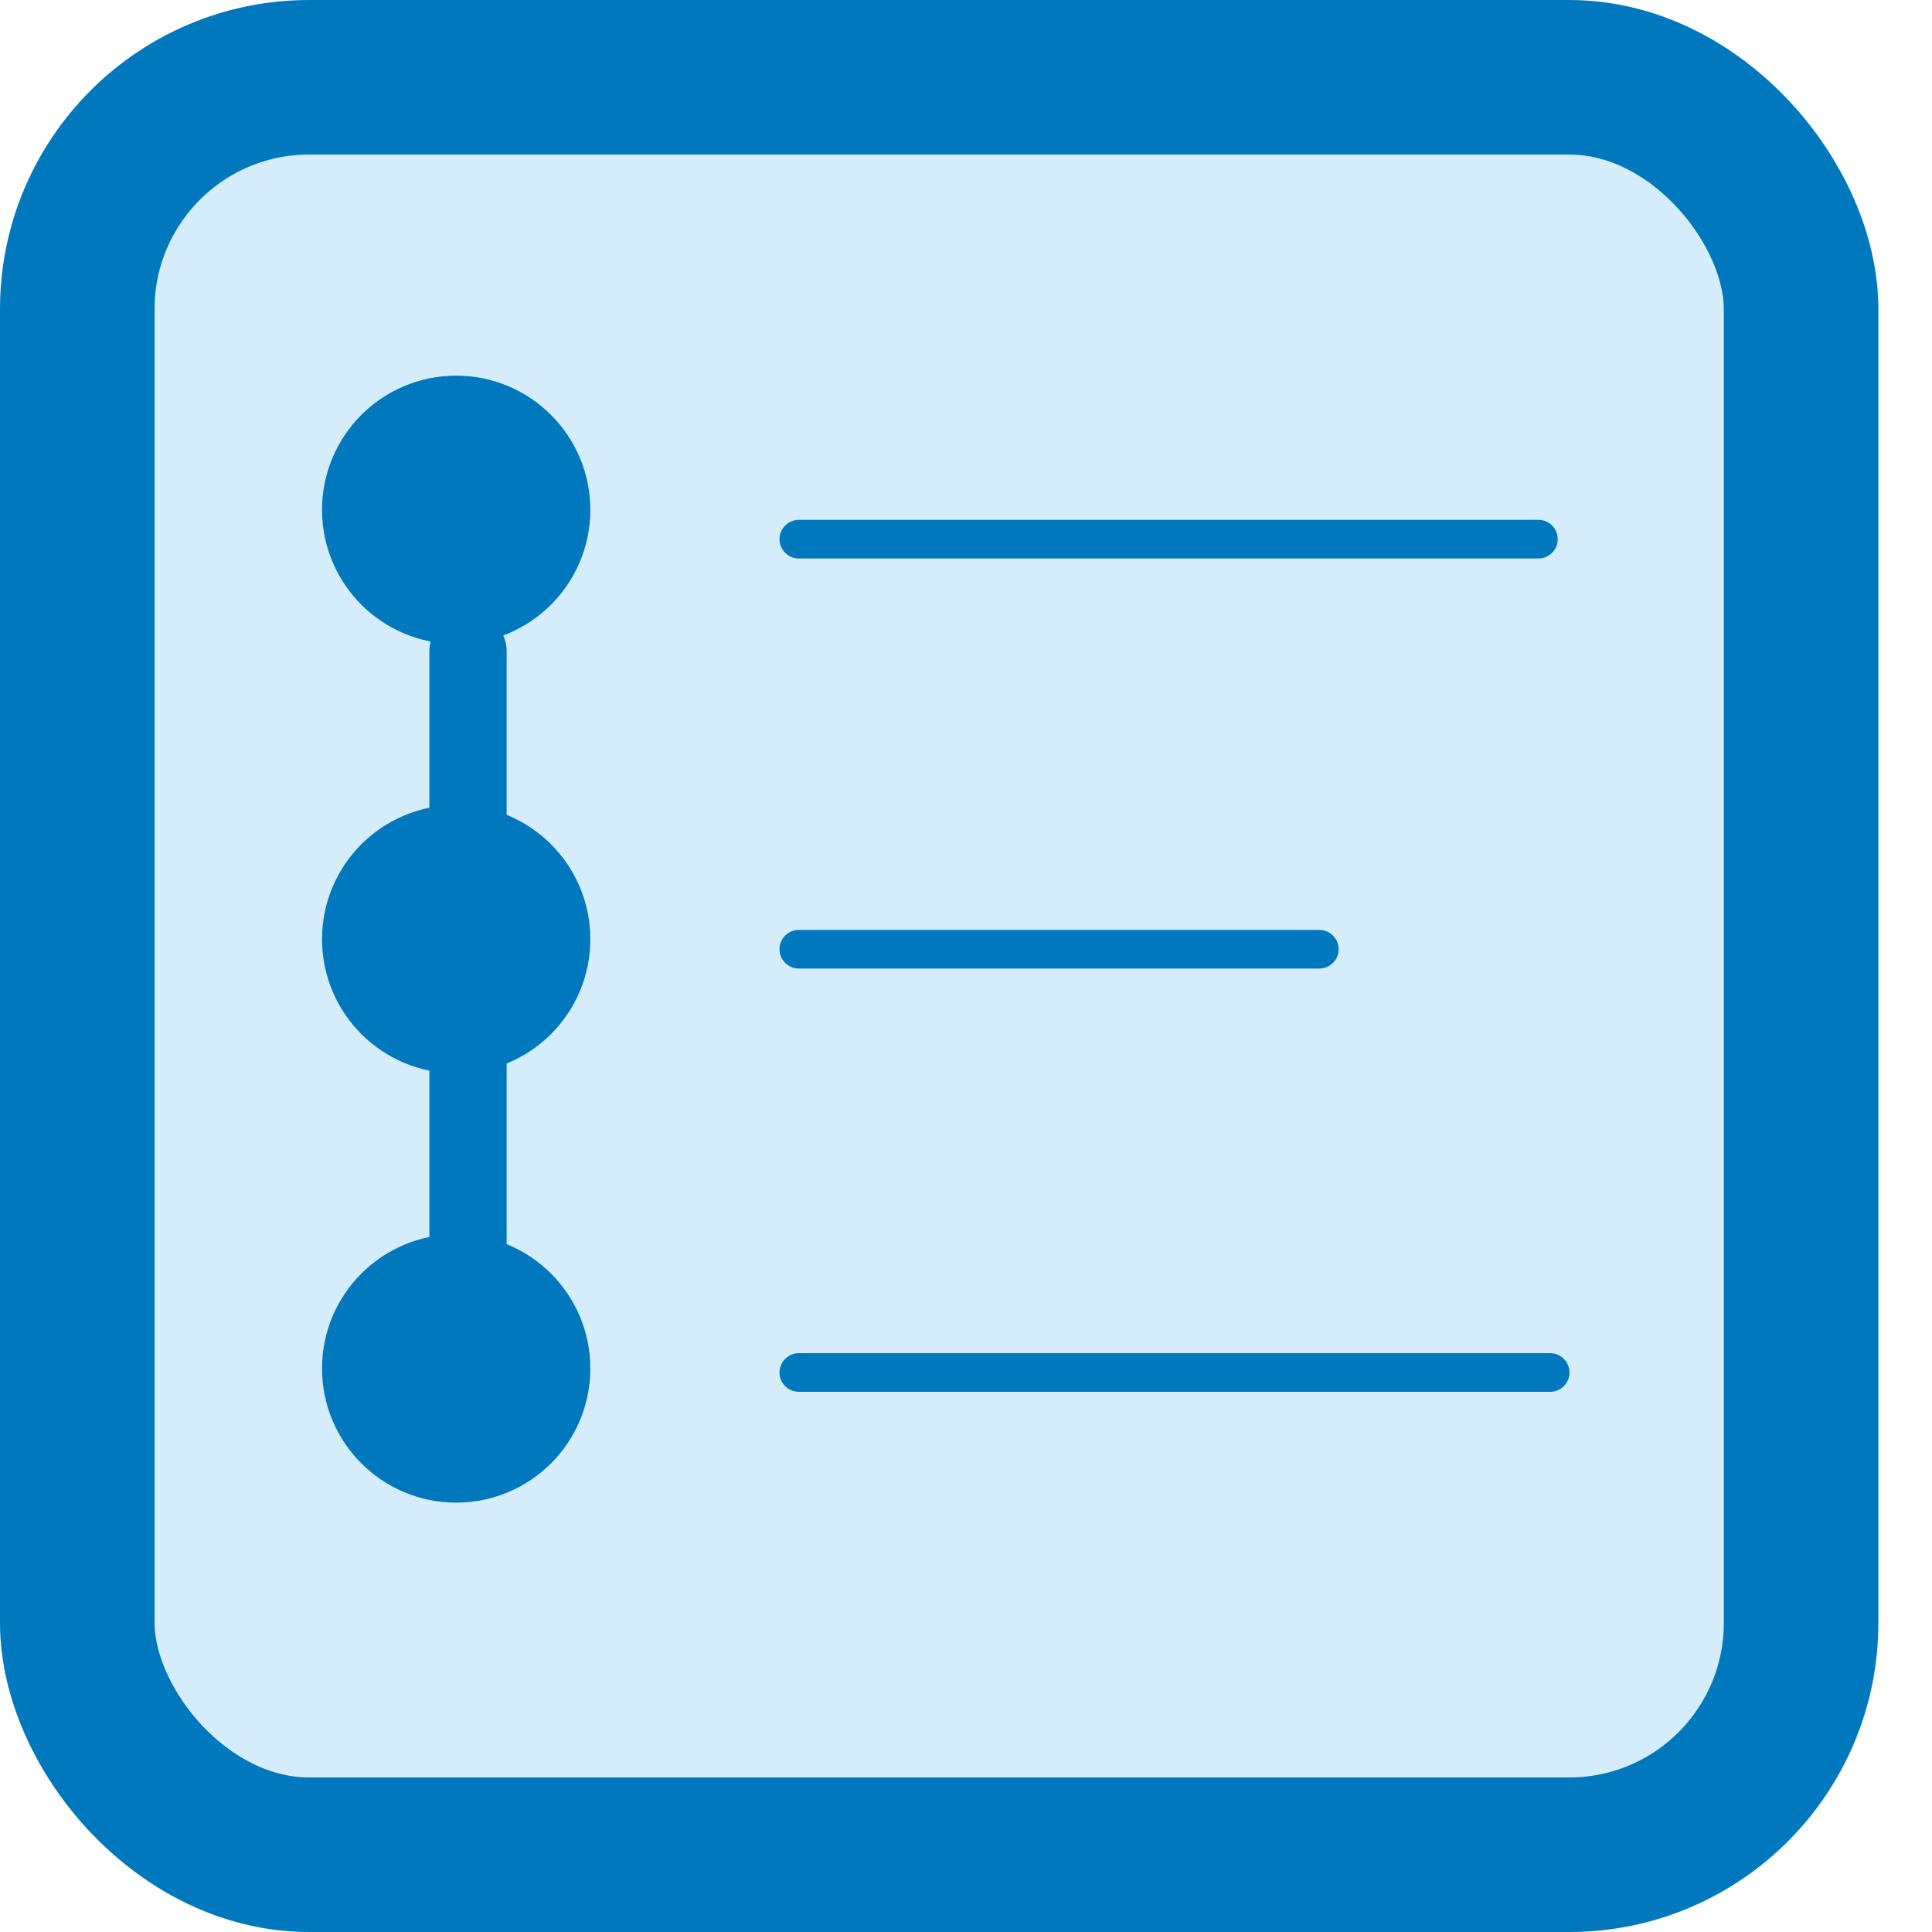 <svg width="25" height="25" viewBox="0 0 25 25" fill="none" xmlns="http://www.w3.org/2000/svg">
<rect x="1" y="1" width="22.306" height="23" rx="3" fill="#D5EDFB" stroke="#0078BE" stroke-width="2"/>
<path d="M10.337 17.76H20.059" stroke="#0078BE" stroke-width="0.5" stroke-linecap="round" stroke-linejoin="round"/>
<path d="M10.337 12.283H17.072" stroke="#0078BE" stroke-width="0.5" stroke-linecap="round" stroke-linejoin="round"/>
<path d="M10.337 6.977H19.907" stroke="#0078BE" stroke-width="0.5" stroke-linecap="round" stroke-linejoin="round"/>
<circle cx="5.903" cy="6.597" r="1.236" fill="#0078BE" stroke="#0078BE"/>
<circle cx="5.903" cy="12.153" r="1.236" fill="#0078BE" stroke="#0078BE"/>
<circle cx="5.903" cy="17.708" r="1.236" fill="#0078BE" stroke="#0078BE"/>
<line x1="6.056" y1="8.428" x2="6.056" y2="11.595" stroke="#0078BE" stroke-linecap="round"/>
<line x1="6.056" y1="13.289" x2="6.056" y2="17.151" stroke="#0078BE" stroke-linecap="round"/>
</svg>
